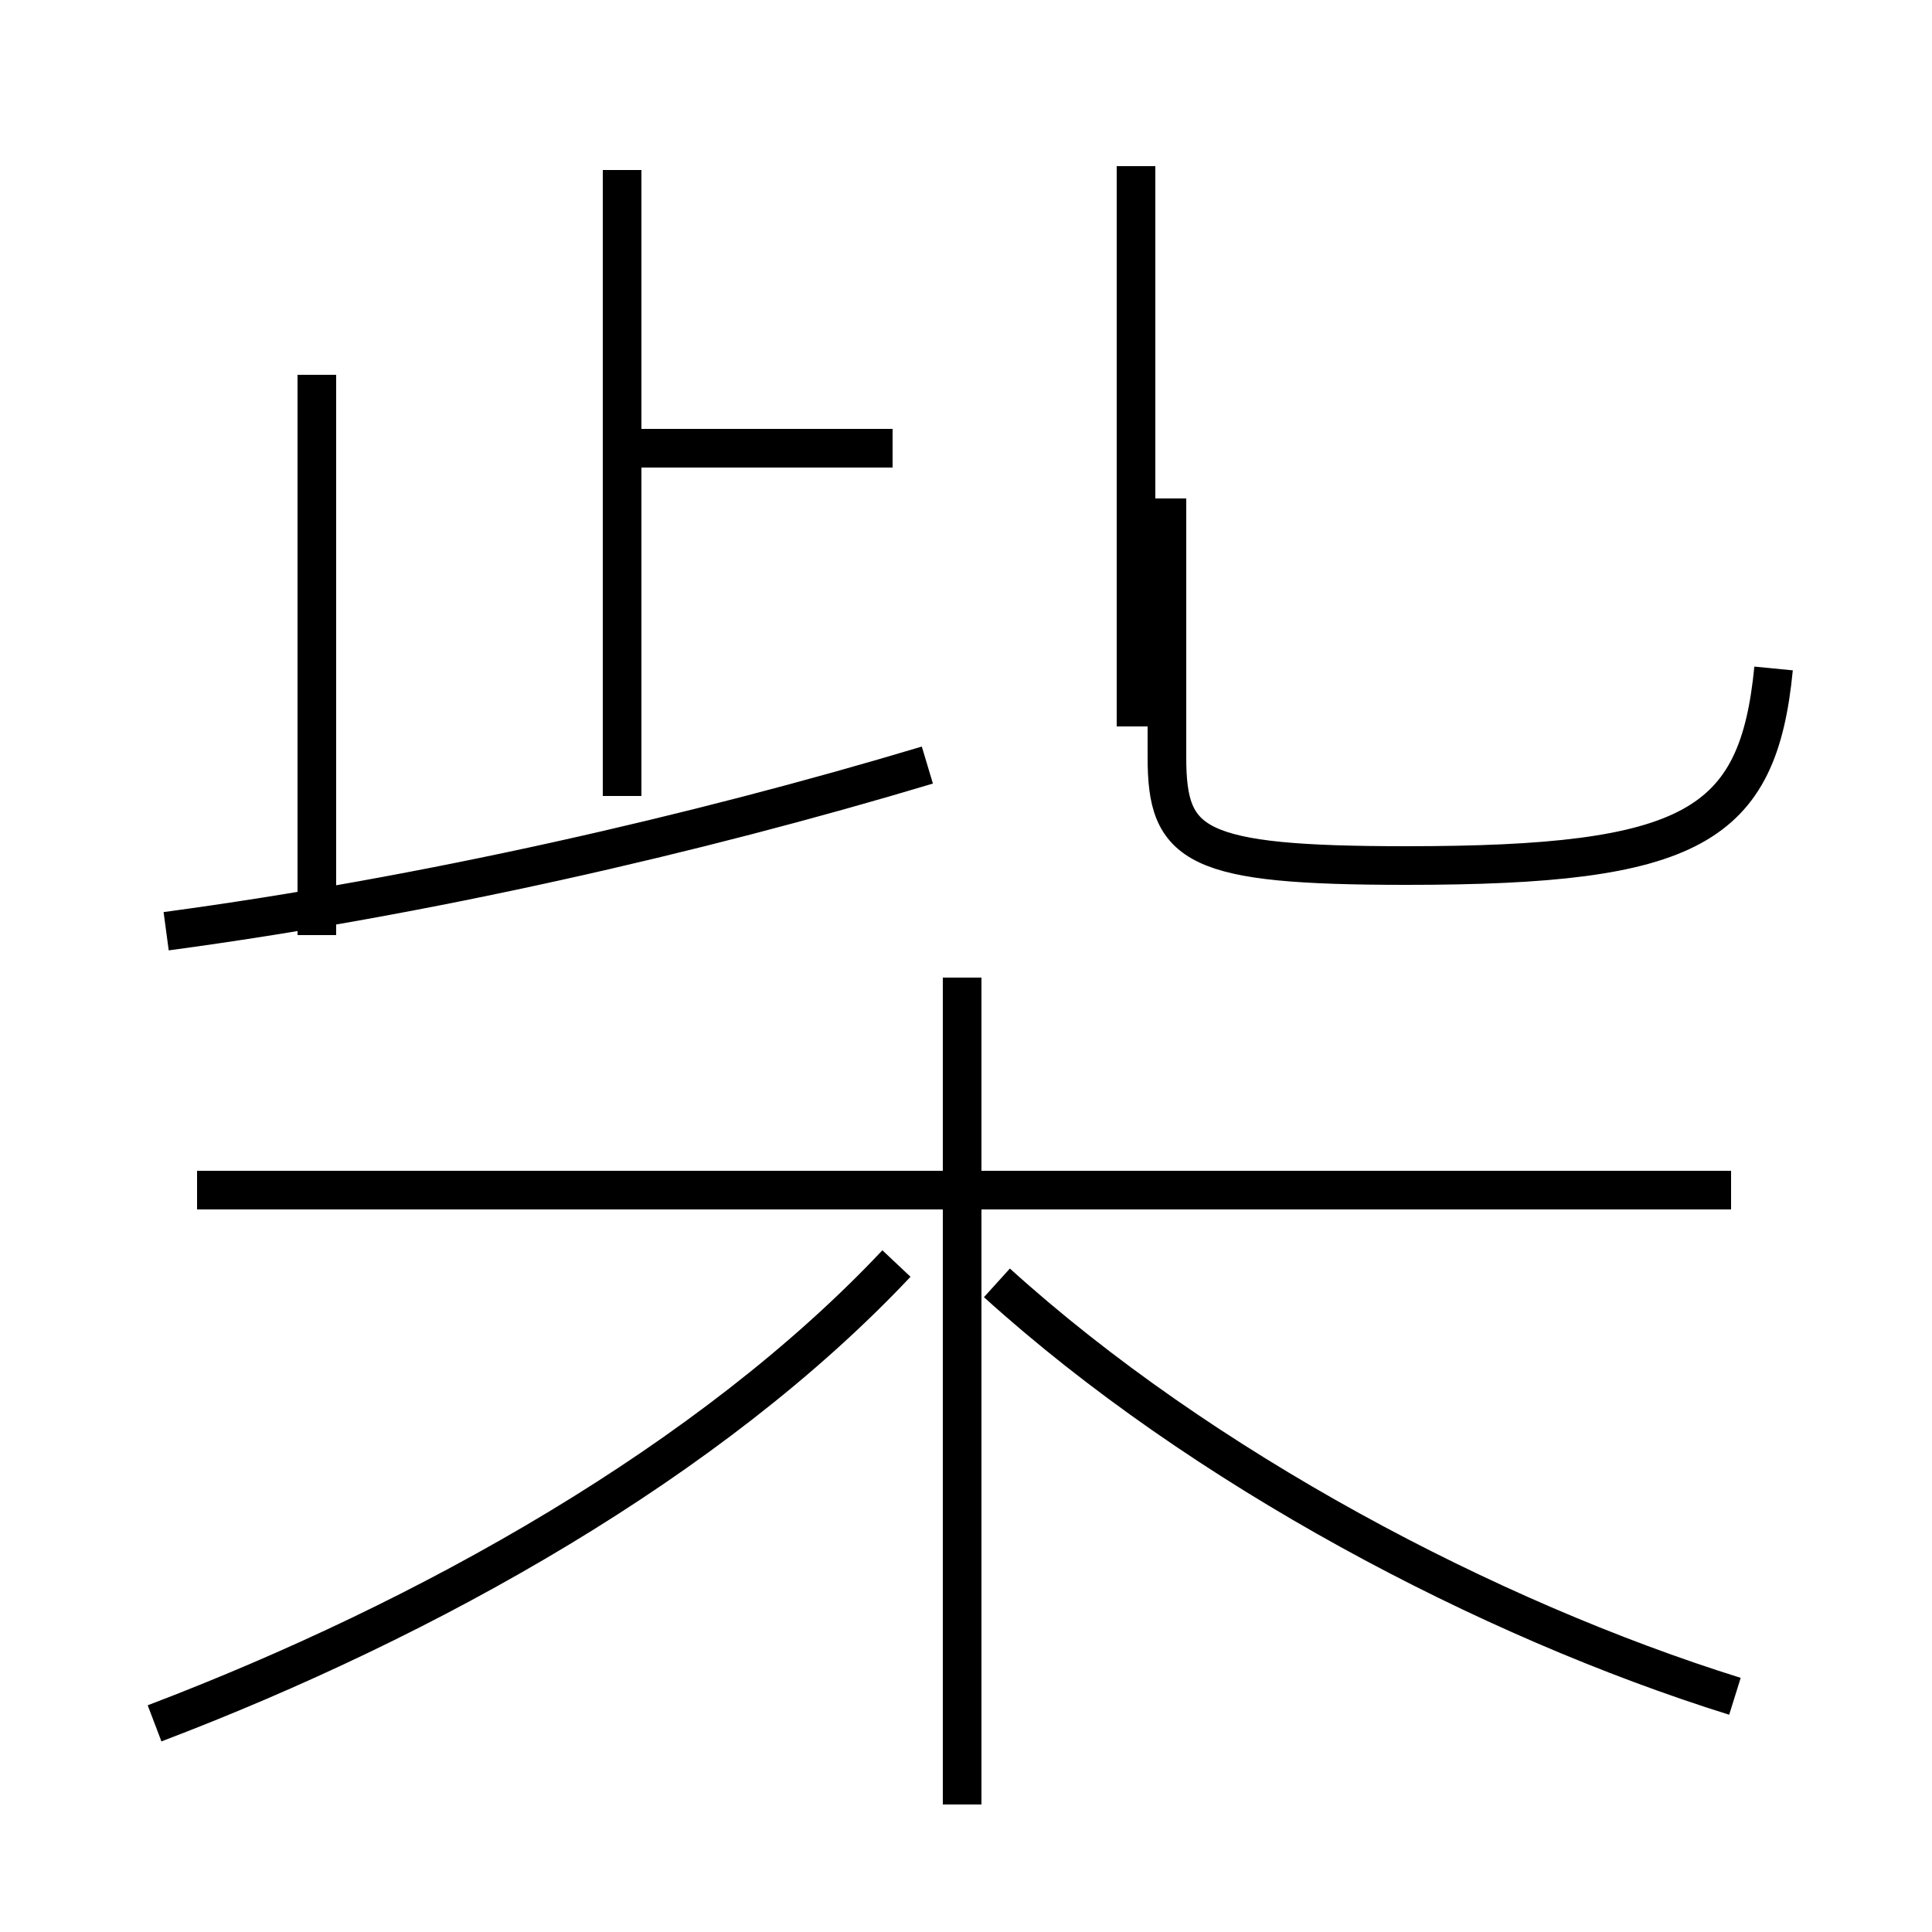 <?xml version='1.0' encoding='utf8'?>
<svg viewBox="0.0 -44.0 50.0 50.0" version="1.1" xmlns="http://www.w3.org/2000/svg">
<rect x="0.0" y="-44.0" width="50.0" height="50.0" fill="#808080" stroke="none"/>
<rect x="-1000" y="-1000" width="2000" height="2000" stroke="white" fill="white"/>
<g style="fill:none; stroke:#000000;  stroke-width:1">
<path d="M 4.0 -0.6 C 11.1 2.1 18.4 6.2 23.2 11.3 M 44.9 0.1 C 38.5 2.1 31.1 6.0 25.8 10.8 M 24.9 -2.7 L 24.9 18.7 M 44.8 13.2 L 5.1 13.2 M 8.2 19.8 L 8.2 34.3 M 4.3 19.9 C 11.0 20.8 18.0 22.4 24.0 24.2 M 16.1 23.4 L 16.1 39.6 M 29.4 25.2 L 29.4 39.7 M 45.9 26.7 C 45.5 22.6 43.8 21.6 36.4 21.6 C 30.9 21.6 30.2 22.1 30.2 24.4 L 30.2 31.1 M 23.1 32.4 L 16.2 32.4 " transform="scale(1, -1)" />
</g>
</svg>